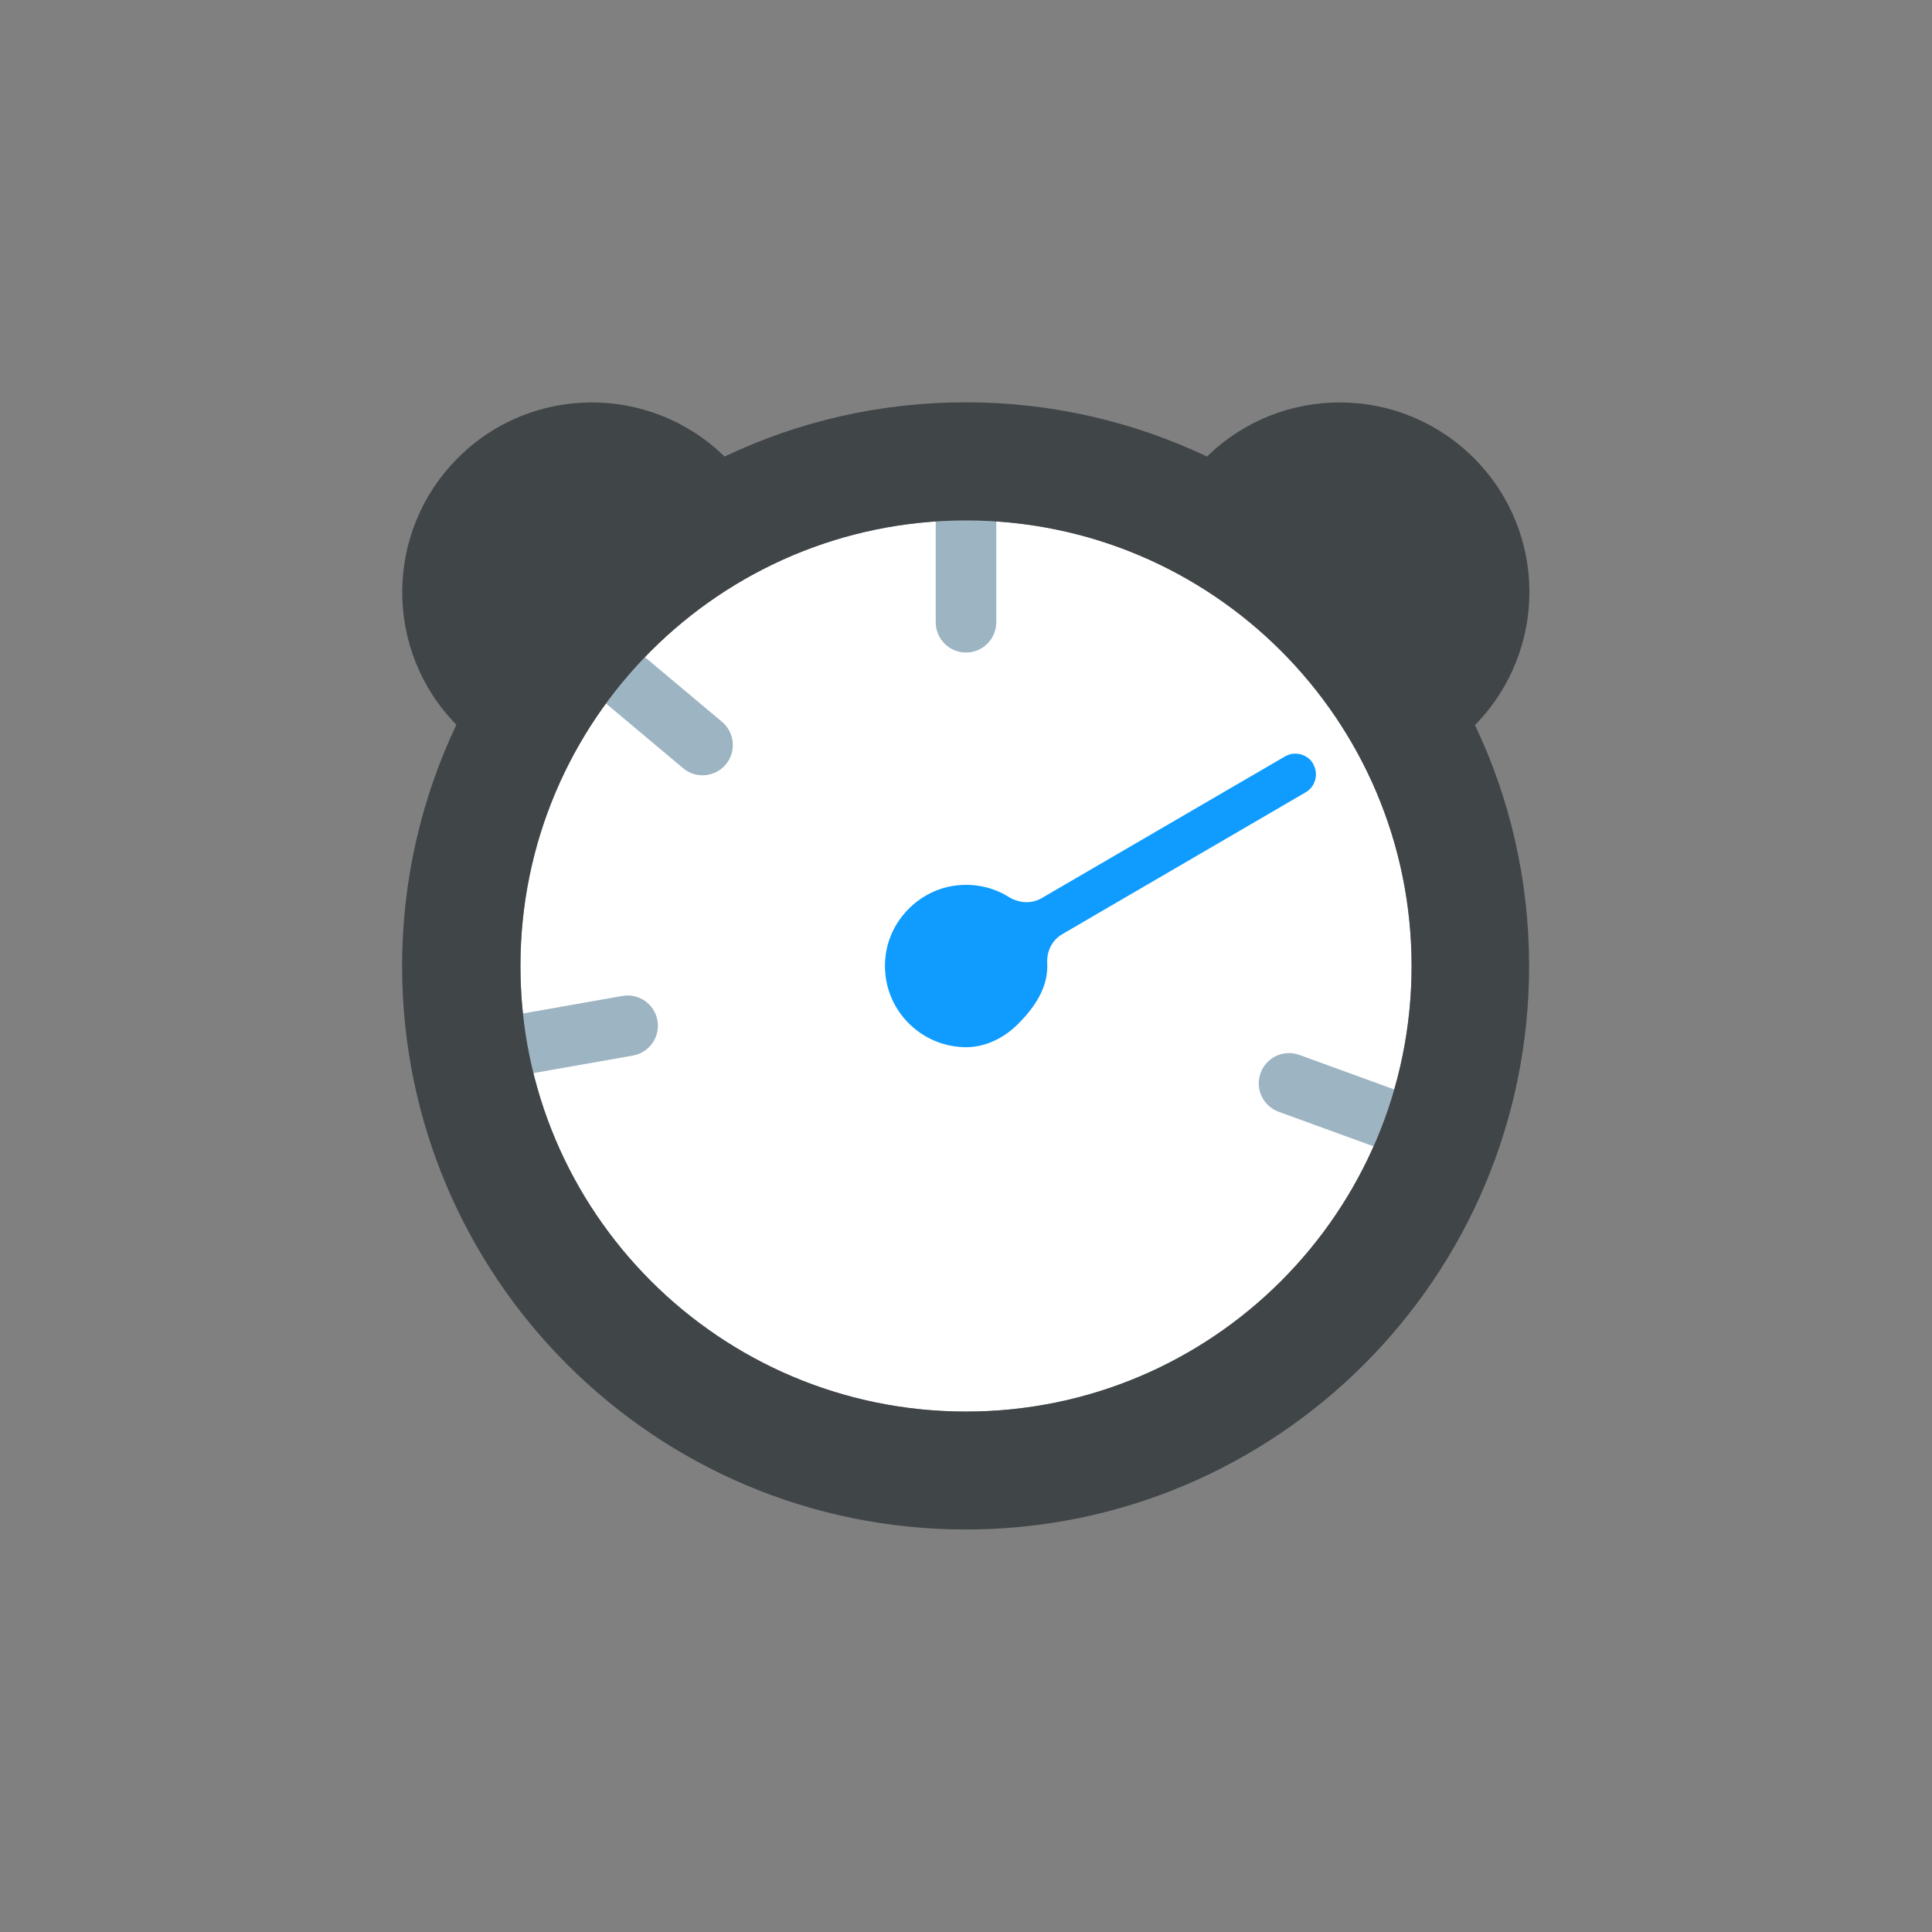 <svg width="48" height="48" viewBox="0 0 48 48" fill="none" xmlns="http://www.w3.org/2000/svg">
<rect x="0" y="0" width="48" height="48" fill="#808080" stroke="none"/>
<g clip-path="url(#clip0_596_2307)">
<path d="M24 35.07C30.114 35.07 35.07 30.114 35.07 24C35.07 17.886 30.114 12.93 24 12.93C17.886 12.93 12.93 17.886 12.93 24C12.93 30.114 17.886 35.07 24 35.07Z" fill="white"/>
<path d="M32.629 18.981C32.489 18.737 32.173 18.649 31.924 18.794L25.878 22.315C25.619 22.465 25.307 22.439 25.053 22.279C24.665 22.04 24.187 21.931 23.684 22.009C22.819 22.144 22.119 22.859 22.005 23.725C21.844 24.944 22.772 25.981 23.949 26.017C24.457 26.033 24.934 25.799 25.292 25.442C25.883 24.851 26.039 24.363 26.018 23.927C26.002 23.632 26.142 23.352 26.396 23.207L32.437 19.686C32.681 19.546 32.769 19.23 32.624 18.981H32.629Z" fill="#0F9CFE"/>
<path d="M23.357 10.415H24.643C24.705 10.415 24.752 10.461 24.752 10.524V15.46C24.752 15.875 24.415 16.212 24 16.212C23.585 16.212 23.248 15.875 23.248 15.46V10.524C23.248 10.461 23.295 10.415 23.357 10.415Z" fill="#9DB4C2"/>
<path d="M13.177 15.76L14.004 14.774C14.044 14.727 14.11 14.721 14.157 14.761L17.939 17.934C18.257 18.201 18.298 18.676 18.032 18.993C17.765 19.311 17.29 19.353 16.972 19.086L13.191 15.913C13.143 15.873 13.137 15.807 13.177 15.76Z" fill="#9DB4C2"/>
<path d="M10.737 26.994L10.514 25.727C10.503 25.666 10.541 25.612 10.602 25.601L15.463 24.744C15.872 24.672 16.262 24.945 16.334 25.354C16.406 25.762 16.133 26.153 15.724 26.225L10.863 27.082C10.802 27.093 10.748 27.055 10.737 26.994Z" fill="#9DB4C2"/>
<path d="M36.986 28.037L36.546 29.245C36.525 29.303 36.465 29.331 36.407 29.31L31.768 27.622C31.378 27.48 31.177 27.048 31.319 26.658C31.461 26.268 31.893 26.067 32.282 26.209L36.921 27.897C36.98 27.918 37.008 27.978 36.986 28.037Z" fill="#9DB4C2"/>
<path d="M36.653 18.006C38.457 16.16 38.447 13.204 36.616 11.379C34.786 9.549 31.83 9.539 29.989 11.343C28.175 10.482 26.142 9.995 23.995 9.995C21.849 9.995 19.821 10.477 18.001 11.343C16.155 9.539 13.2 9.549 11.375 11.379C9.544 13.21 9.534 16.165 11.338 18.006C10.478 19.821 9.99 21.853 9.99 24C9.99 31.731 16.259 38 23.99 38C31.721 38 37.99 31.731 37.99 24C37.99 21.853 37.508 19.826 36.642 18.006H36.653ZM24.001 35.07C17.887 35.07 12.93 30.113 12.93 24C12.93 17.887 17.887 12.93 24.001 12.93C30.114 12.93 35.071 17.887 35.071 24C35.071 30.113 30.114 35.07 24.001 35.07Z" fill="#404548"/>
</g>
<defs>
<clipPath id="clip0_596_2307">
<rect width="28" height="28" fill="white" transform="translate(10 10)"/>
</clipPath>
</defs>
</svg>
